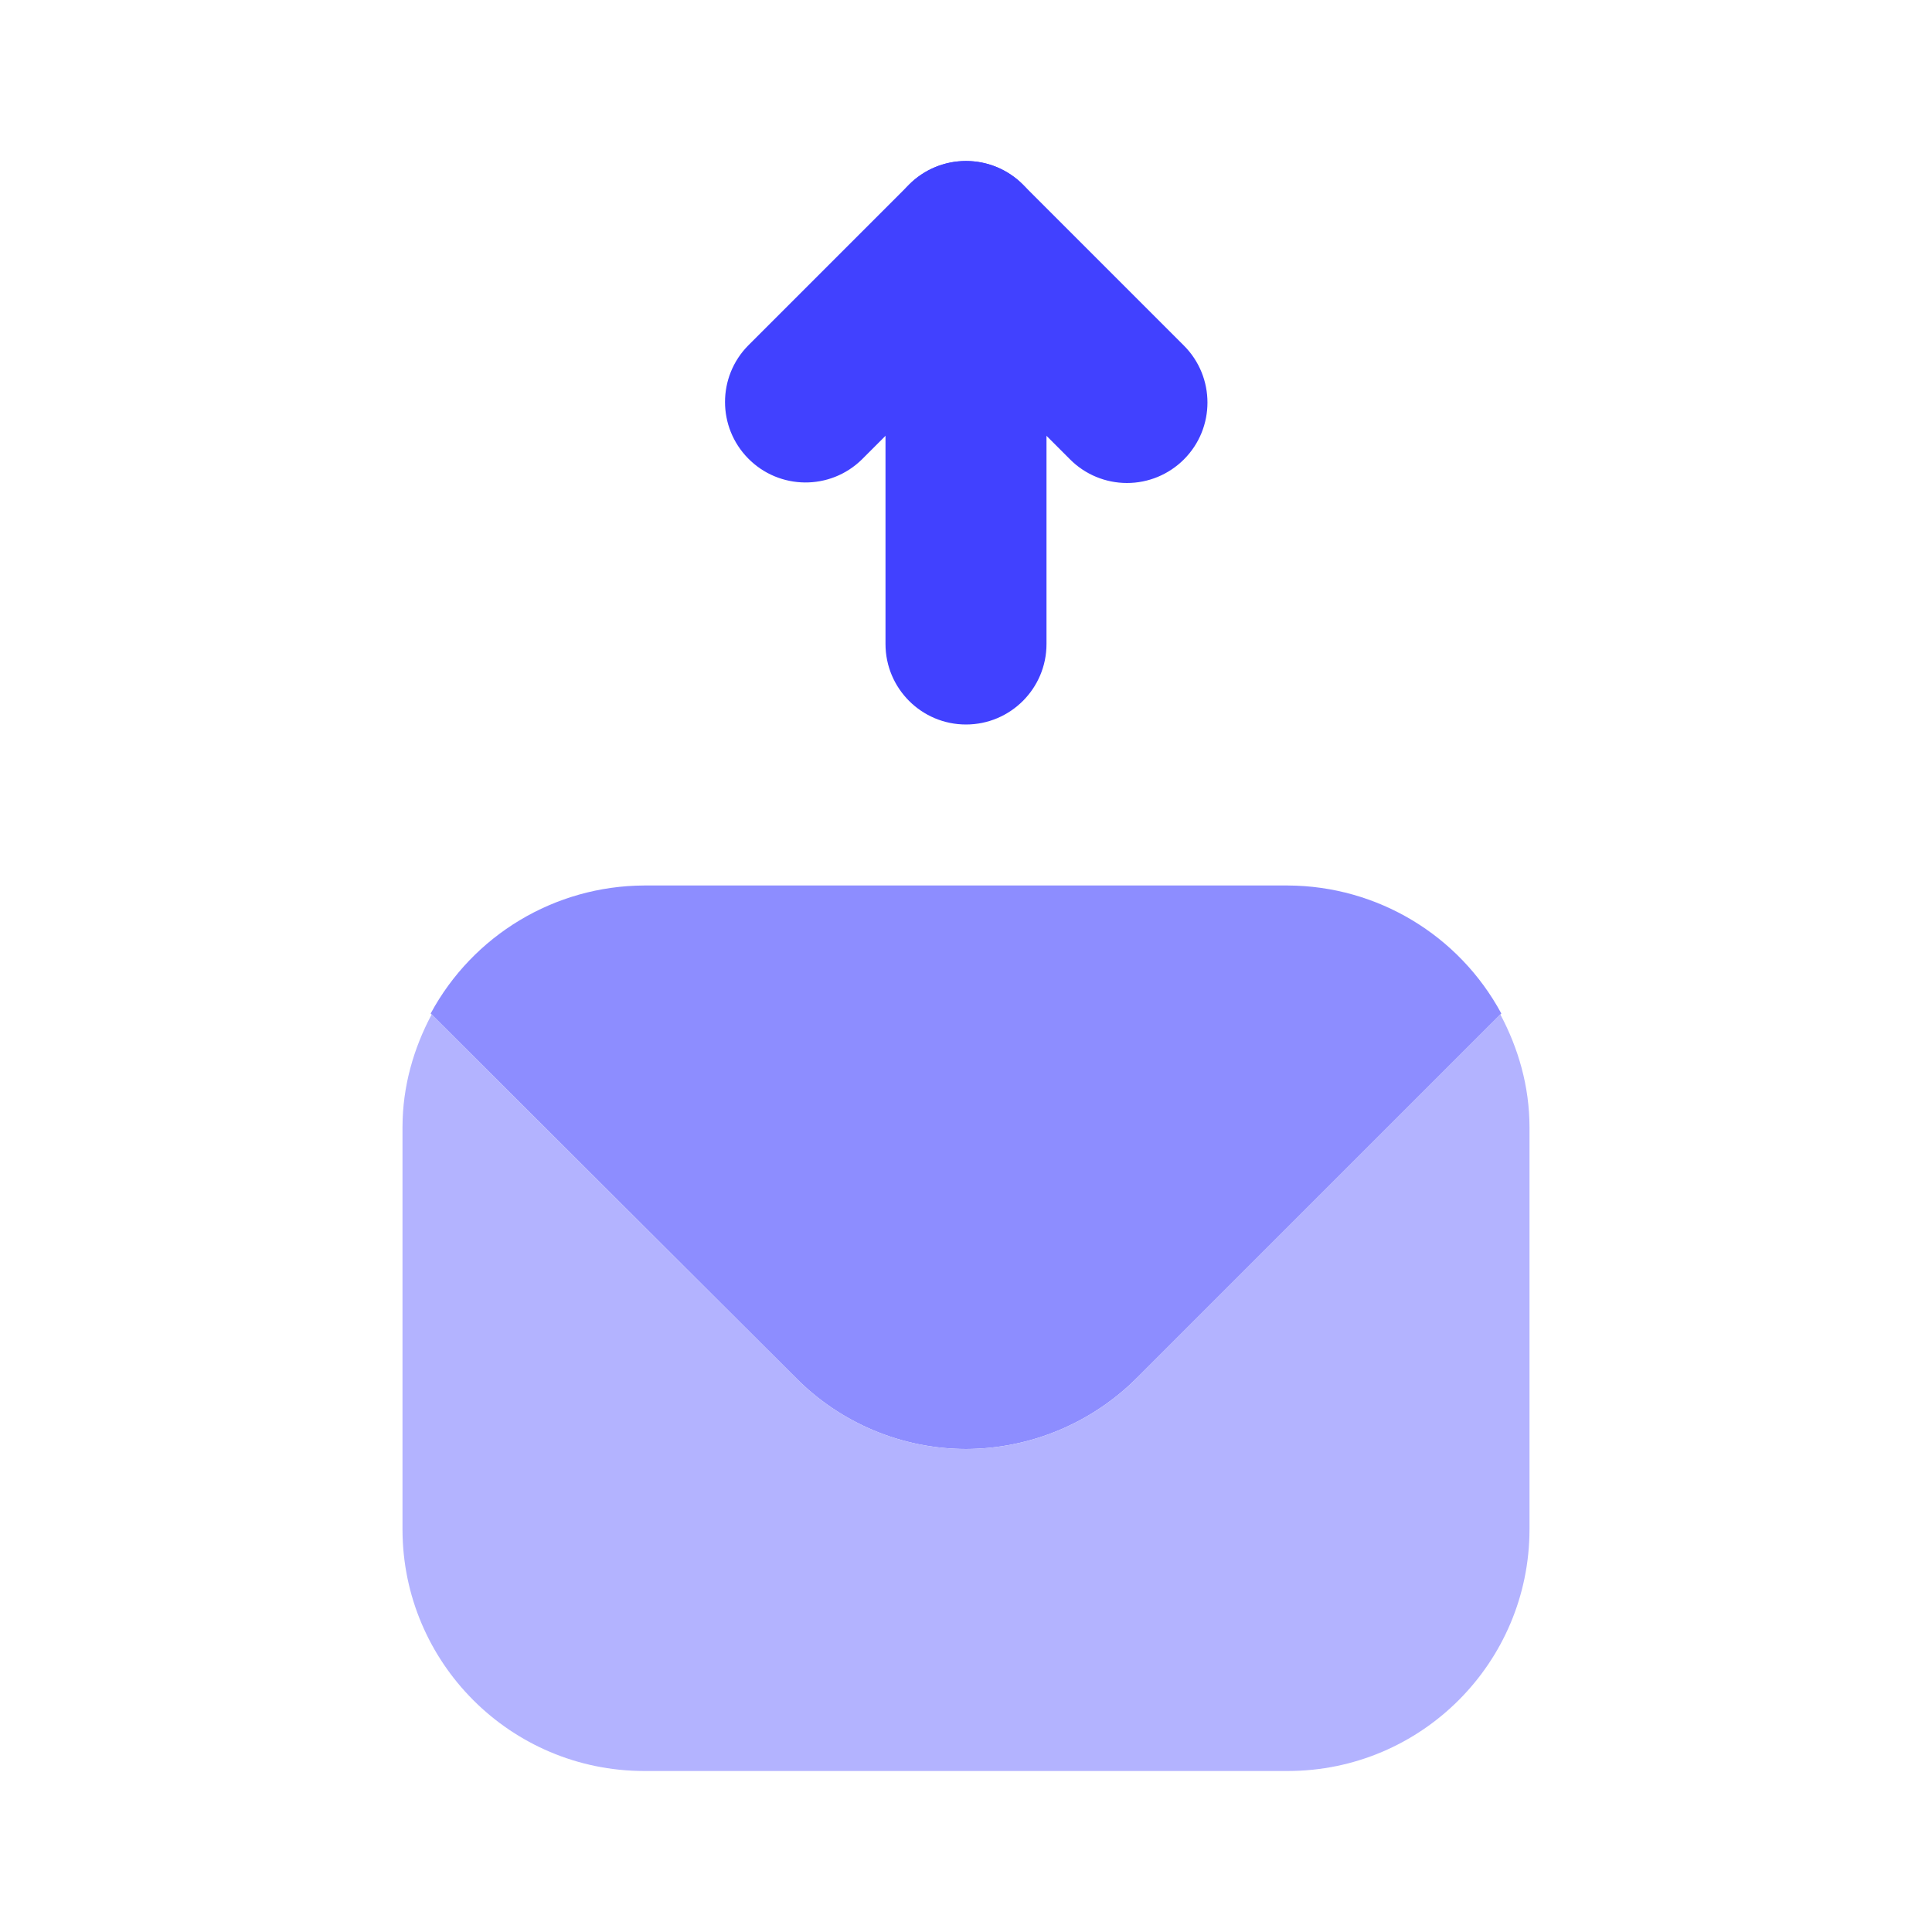 <svg xmlns="http://www.w3.org/2000/svg" enable-background="new 0 0 24 24" viewBox="0 0 24 24"><path fill="#4141ff" d="M12,9c-0.552,0-1-0.448-1-1V3c0-0.552,0.448-1,1-1s1,0.448,1,1v5C13,8.552,12.552,9,12,9z"/><path fill="#4141ff" d="M14,6c-0.265,0-0.52-0.105-0.707-0.293L12,4.414L10.707,5.707c-0.394,0.387-1.027,0.381-1.414-0.013c-0.382-0.389-0.382-1.012,0-1.401l2-2c0.39-0.39,1.023-0.391,1.414-0c0,0,0,0,0,0l2,2c0.39,0.391,0.39,1.024-0,1.414C14.519,5.895,14.265,6,14,6z"/><path fill="#8d8dff" d="M16,11H8c-1.108,0.005-2.124,0.615-2.65,1.59l4.53,4.52c0.559,0.568,1.323,0.889,2.12,0.89c0.795-0.002,1.557-0.319,2.12-0.88l4.53-4.53C18.124,11.615,17.108,11.005,16,11z"/><path fill="#b3b3ff" d="M18.638,12.602L14.12,17.12C13.557,17.681,12.795,17.998,12,18c-0.797-0.001-1.561-0.322-2.12-0.89L5.362,12.602C5.139,13.021,5.001,13.492,5,14v5c0.002,1.656,1.344,2.998,3,3h8c1.656-0.002,2.998-1.344,3-3v-5C18.999,13.492,18.861,13.021,18.638,12.602z"/></svg>